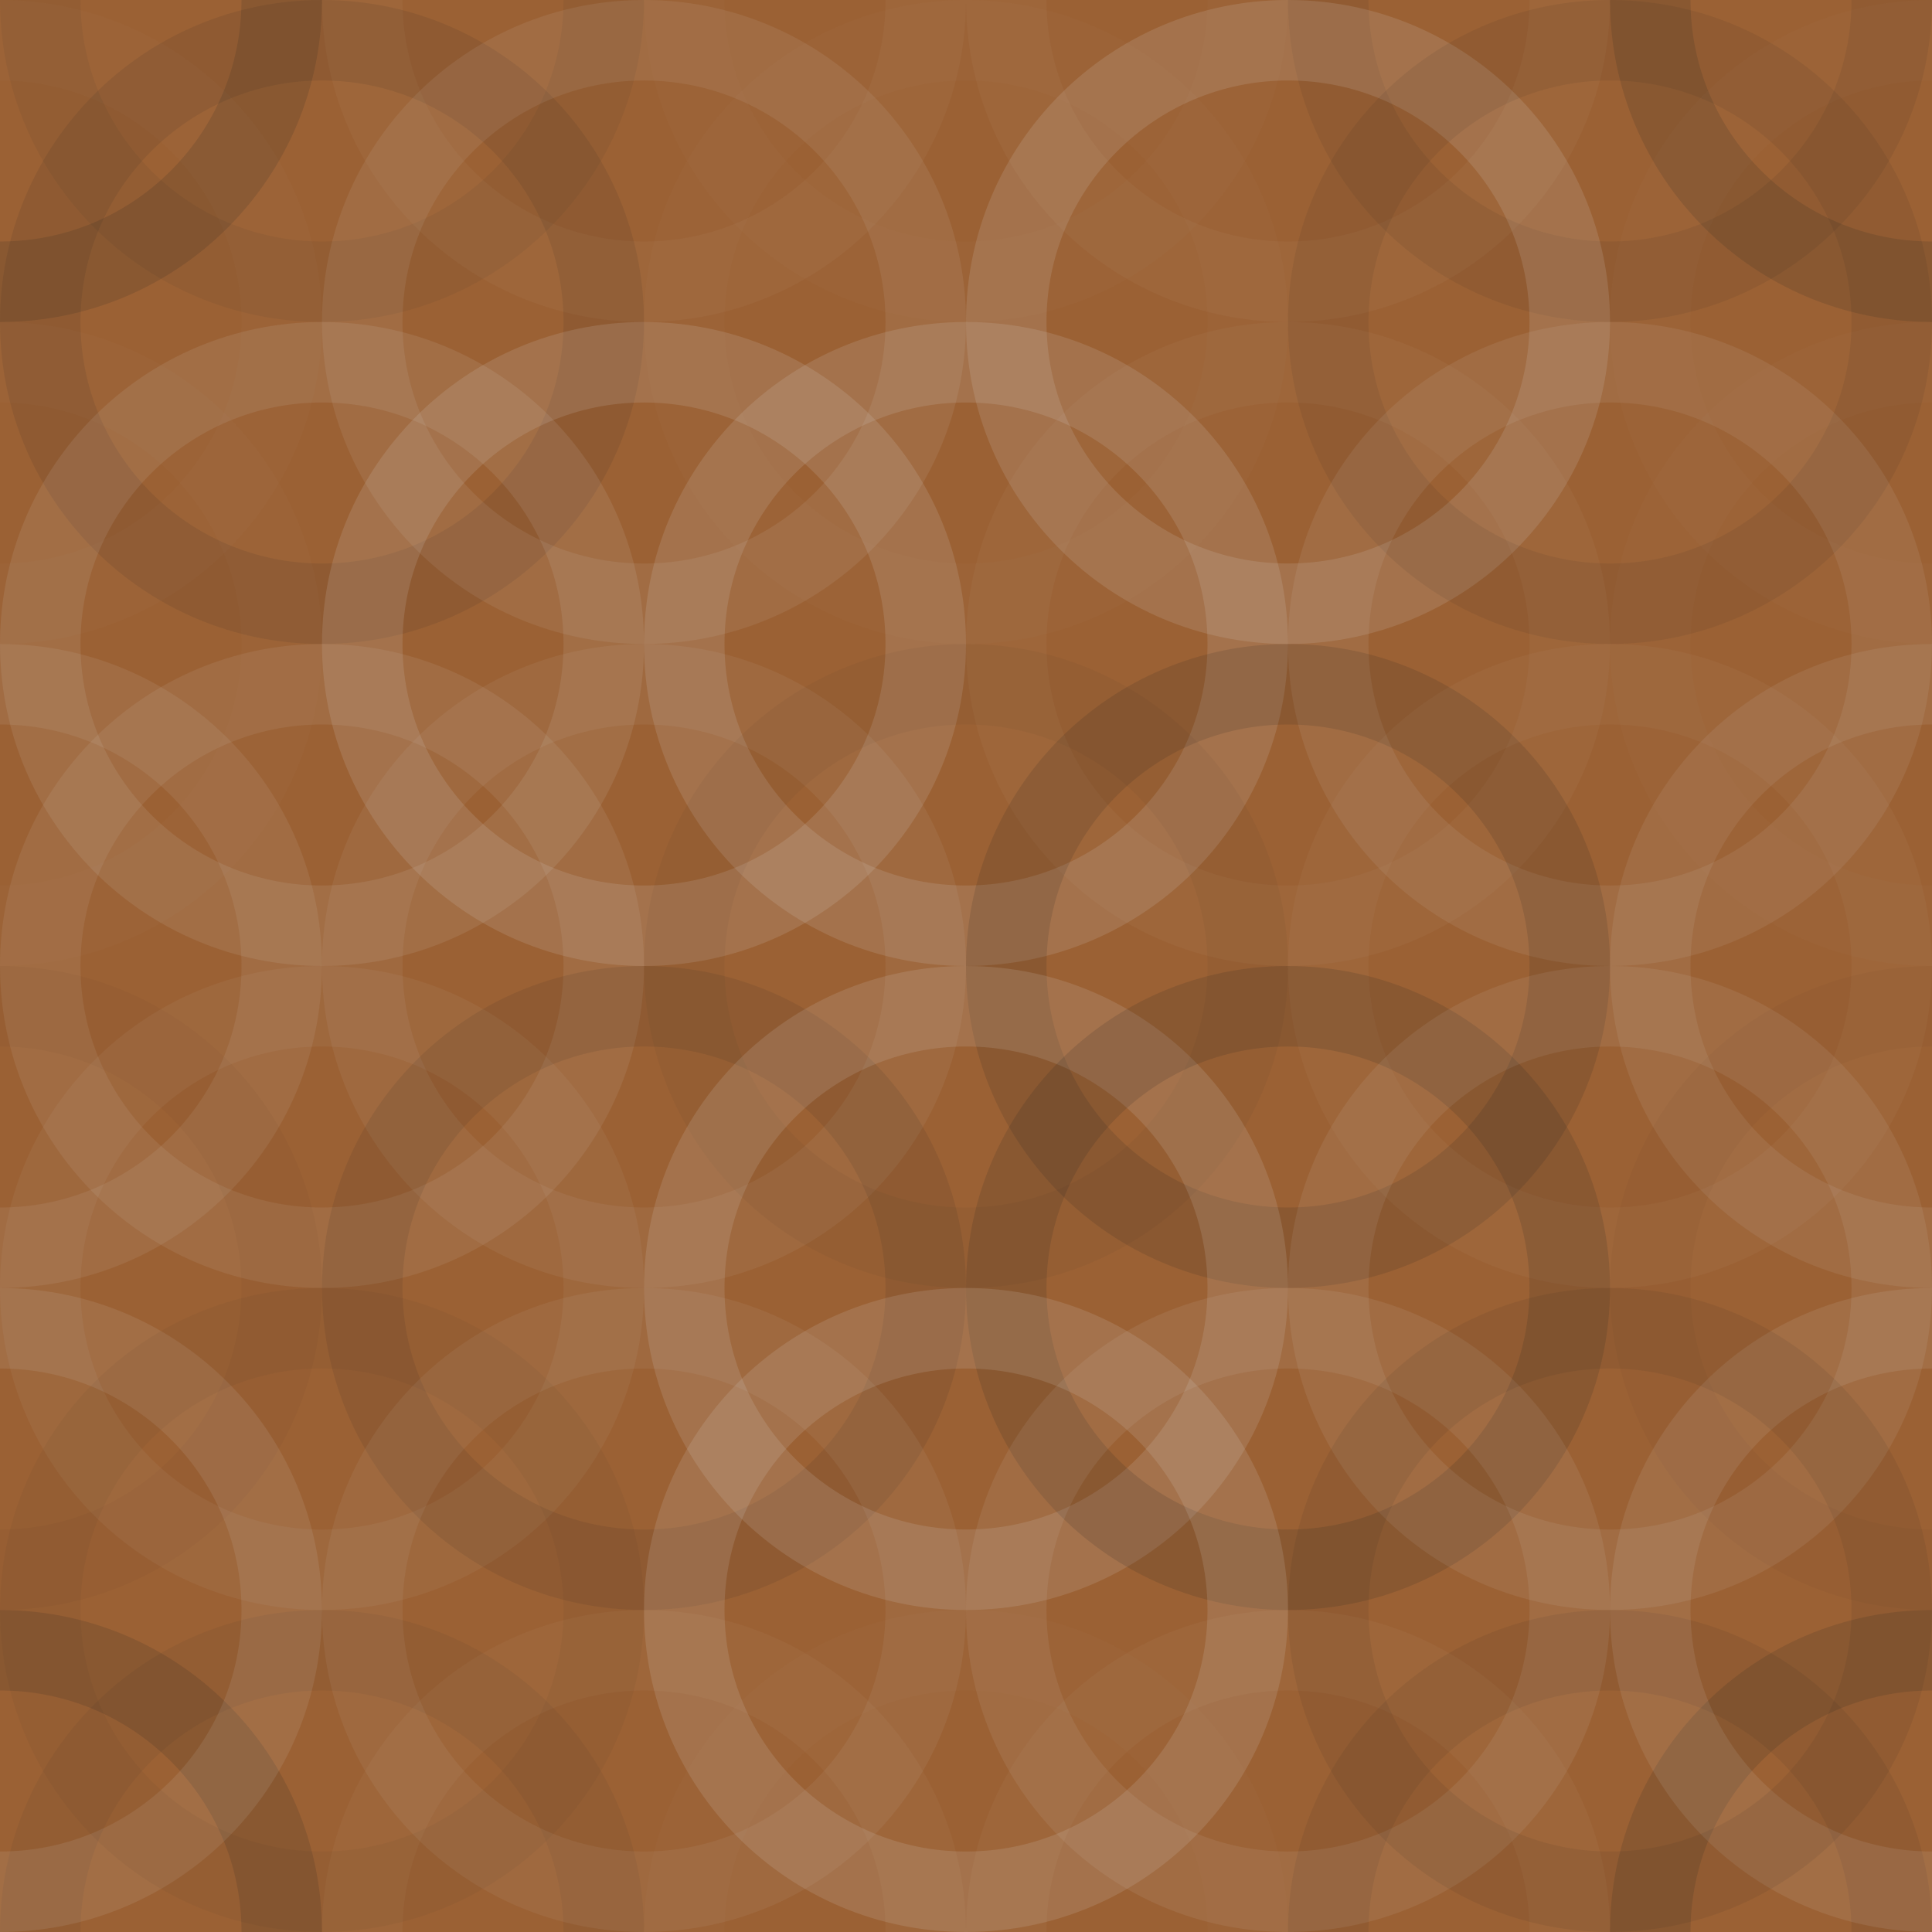 <svg xmlns="http://www.w3.org/2000/svg" width="360" height="360"><rect x="0" y="0" width="100%" height="100%" fill="rgb(155,97,52)"></rect><circle cx="0" cy="0" r="52.5" fill="none" stroke="#222" opacity="0.15" stroke-width="15px"></circle><circle cx="360" cy="0" r="52.5" fill="none" stroke="#222" opacity="0.15" stroke-width="15px"></circle><circle cx="0" cy="360" r="52.5" fill="none" stroke="#222" opacity="0.15" stroke-width="15px"></circle><circle cx="360" cy="360" r="52.5" fill="none" stroke="#222" opacity="0.15" stroke-width="15px"></circle><circle cx="60" cy="0" r="52.5" fill="none" stroke="#222" opacity="0.063" stroke-width="15px"></circle><circle cx="60" cy="360" r="52.5" fill="none" stroke="#222" opacity="0.063" stroke-width="15px"></circle><circle cx="120" cy="0" r="52.5" fill="none" stroke="#ddd" opacity="0.037" stroke-width="15px"></circle><circle cx="120" cy="360" r="52.5" fill="none" stroke="#ddd" opacity="0.037" stroke-width="15px"></circle><circle cx="180" cy="0" r="52.5" fill="none" stroke="#ddd" opacity="0.02" stroke-width="15px"></circle><circle cx="180" cy="360" r="52.5" fill="none" stroke="#ddd" opacity="0.02" stroke-width="15px"></circle><circle cx="240" cy="0" r="52.5" fill="none" stroke="#ddd" opacity="0.037" stroke-width="15px"></circle><circle cx="240" cy="360" r="52.5" fill="none" stroke="#ddd" opacity="0.037" stroke-width="15px"></circle><circle cx="300" cy="0" r="52.5" fill="none" stroke="#222" opacity="0.081" stroke-width="15px"></circle><circle cx="300" cy="360" r="52.5" fill="none" stroke="#222" opacity="0.081" stroke-width="15px"></circle><circle cx="0" cy="60" r="52.5" fill="none" stroke="#ddd" opacity="0.02" stroke-width="15px"></circle><circle cx="360" cy="60" r="52.5" fill="none" stroke="#ddd" opacity="0.02" stroke-width="15px"></circle><circle cx="60" cy="60" r="52.5" fill="none" stroke="#222" opacity="0.098" stroke-width="15px"></circle><circle cx="120" cy="60" r="52.5" fill="none" stroke="#ddd" opacity="0.089" stroke-width="15px"></circle><circle cx="180" cy="60" r="52.5" fill="none" stroke="#ddd" opacity="0.02" stroke-width="15px"></circle><circle cx="240" cy="60" r="52.5" fill="none" stroke="#ddd" opacity="0.141" stroke-width="15px"></circle><circle cx="300" cy="60" r="52.5" fill="none" stroke="#222" opacity="0.081" stroke-width="15px"></circle><circle cx="0" cy="120" r="52.5" fill="none" stroke="#ddd" opacity="0.02" stroke-width="15px"></circle><circle cx="360" cy="120" r="52.5" fill="none" stroke="#ddd" opacity="0.02" stroke-width="15px"></circle><circle cx="60" cy="120" r="52.5" fill="none" stroke="#ddd" opacity="0.107" stroke-width="15px"></circle><circle cx="120" cy="120" r="52.5" fill="none" stroke="#ddd" opacity="0.141" stroke-width="15px"></circle><circle cx="180" cy="120" r="52.5" fill="none" stroke="#ddd" opacity="0.141" stroke-width="15px"></circle><circle cx="240" cy="120" r="52.5" fill="none" stroke="#ddd" opacity="0.037" stroke-width="15px"></circle><circle cx="300" cy="120" r="52.5" fill="none" stroke="#ddd" opacity="0.089" stroke-width="15px"></circle><circle cx="0" cy="180" r="52.5" fill="none" stroke="#ddd" opacity="0.089" stroke-width="15px"></circle><circle cx="360" cy="180" r="52.5" fill="none" stroke="#ddd" opacity="0.089" stroke-width="15px"></circle><circle cx="60" cy="180" r="52.5" fill="none" stroke="#ddd" opacity="0.089" stroke-width="15px"></circle><circle cx="120" cy="180" r="52.5" fill="none" stroke="#ddd" opacity="0.072" stroke-width="15px"></circle><circle cx="180" cy="180" r="52.5" fill="none" stroke="#222" opacity="0.046" stroke-width="15px"></circle><circle cx="240" cy="180" r="52.5" fill="none" stroke="#222" opacity="0.133" stroke-width="15px"></circle><circle cx="300" cy="180" r="52.5" fill="none" stroke="#ddd" opacity="0.037" stroke-width="15px"></circle><circle cx="0" cy="240" r="52.5" fill="none" stroke="#222" opacity="0.029" stroke-width="15px"></circle><circle cx="360" cy="240" r="52.5" fill="none" stroke="#222" opacity="0.029" stroke-width="15px"></circle><circle cx="60" cy="240" r="52.5" fill="none" stroke="#ddd" opacity="0.055" stroke-width="15px"></circle><circle cx="120" cy="240" r="52.5" fill="none" stroke="#222" opacity="0.098" stroke-width="15px"></circle><circle cx="180" cy="240" r="52.5" fill="none" stroke="#ddd" opacity="0.141" stroke-width="15px"></circle><circle cx="240" cy="240" r="52.5" fill="none" stroke="#222" opacity="0.15" stroke-width="15px"></circle><circle cx="300" cy="240" r="52.5" fill="none" stroke="#ddd" opacity="0.089" stroke-width="15px"></circle><circle cx="0" cy="300" r="52.5" fill="none" stroke="#ddd" opacity="0.107" stroke-width="15px"></circle><circle cx="360" cy="300" r="52.5" fill="none" stroke="#ddd" opacity="0.107" stroke-width="15px"></circle><circle cx="60" cy="300" r="52.5" fill="none" stroke="#222" opacity="0.046" stroke-width="15px"></circle><circle cx="120" cy="300" r="52.5" fill="none" stroke="#ddd" opacity="0.072" stroke-width="15px"></circle><circle cx="180" cy="300" r="52.5" fill="none" stroke="#ddd" opacity="0.141" stroke-width="15px"></circle><circle cx="240" cy="300" r="52.5" fill="none" stroke="#ddd" opacity="0.089" stroke-width="15px"></circle><circle cx="300" cy="300" r="52.5" fill="none" stroke="#222" opacity="0.081" stroke-width="15px"></circle></svg>